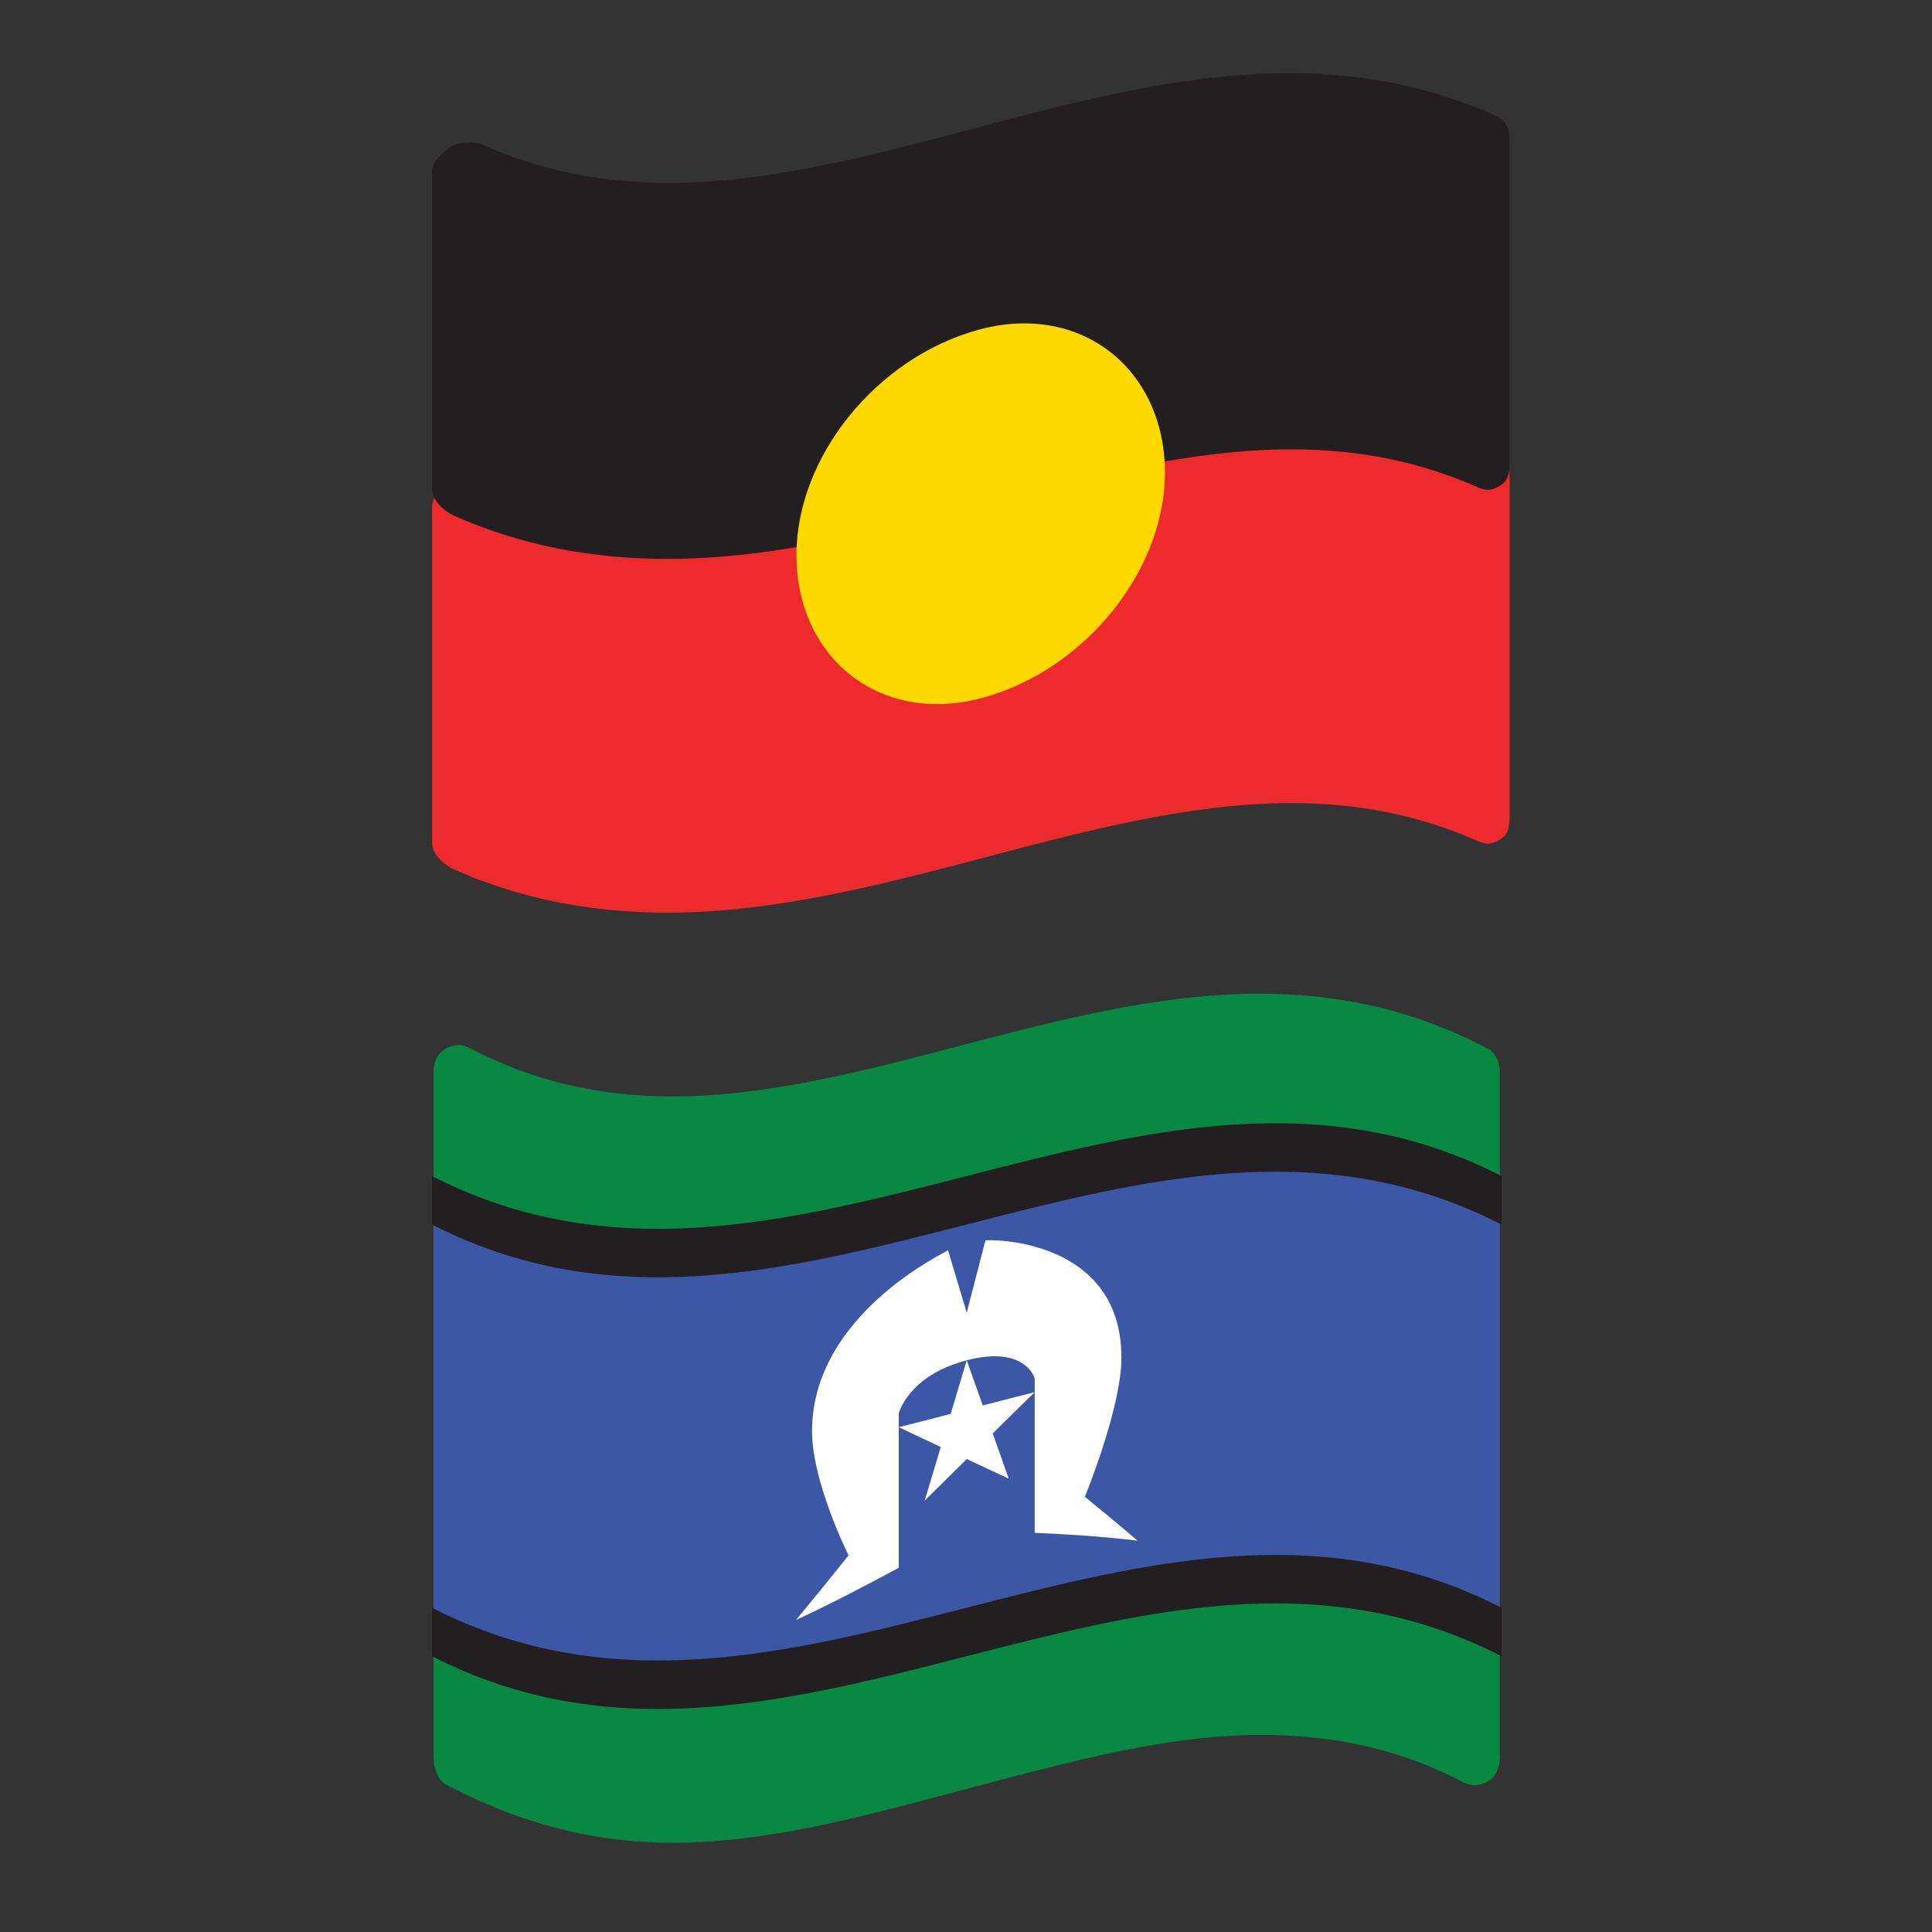 <?xml version="1.0" encoding="UTF-8" standalone="no"?>
<!-- Generator: Adobe Illustrator 18.1.1, SVG Export Plug-In . SVG Version: 6.00 Build 0)  -->

<svg
   xmlns:dc="http://purl.org/dc/elements/1.1/"
   xmlns:cc="http://creativecommons.org/ns#"
   xmlns:rdf="http://www.w3.org/1999/02/22-rdf-syntax-ns#"
   xmlns:svg="http://www.w3.org/2000/svg"
   xmlns="http://www.w3.org/2000/svg"
   xmlns:sodipodi="http://sodipodi.sourceforge.net/DTD/sodipodi-0.dtd"
   xmlns:inkscape="http://www.inkscape.org/namespaces/inkscape"
   version="1.1"
   x="0px"
   y="0px"
   viewBox="0 0 64 64"
   style="enable-background:new 0 0 64 64;"
   xml:space="preserve"
   id="svg3701"
   sodipodi:docname="askizzy-icon-demographic-atsi.svg"
   inkscape:version="0.92.1 r15371"><rect x="0" y="0" width="64" height="64" fill="#333333" stroke="none"/><g
     id="demographic-torres-strait"
     transform="matrix(0.609,0,0,0.609,12.536,28.156)"><path
       style="fill:#098843"
       d="M 60.299,10.784 C 56.491,8.789 52.485,7.819 47.945,7.819 c -5.525,0 -11.015,1.445 -16.35,2.843 -5.15,1.349 -10.463,2.745 -15.602,2.745 -4.043,0 -7.639,-0.858 -11.007,-2.623 C 4.52,10.54 4.069,10.558 3.619,10.829 3.169,11.1 3,11.587 3,12.112 v 7.977 c 0,0.558 0.207,0.878 0.701,1.137 C 7.51,23.222 11.464,24 16.002,24 c 0,0 0.002,0 0.002,0 5.524,0 11.04,-1.254 16.375,-2.651 5.15,-1.35 10.478,-2.649 15.616,-2.649 4.043,0 7.646,0.906 11.013,2.67 0.466,0.243 0.921,0.25 1.37,-0.021 C 60.828,21.077 61,20.614 61,20.089 v -7.977 c 0,-0.558 -0.207,-1.07 -0.701,-1.328 z"
       id="path3680"
       inkscape:connector-curvature="0" /><path
       style="fill:#098843"
       d="m 60.299,40.031 c -3.808,-1.995 -7.815,-2.965 -12.355,-2.965 -5.524,0 -11.015,1.445 -16.349,2.843 -5.151,1.35 -10.464,2.745 -15.602,2.745 -4.043,0 -7.639,-0.858 -11.006,-2.623 C 4.521,39.788 4.07,39.804 3.62,40.077 3.169,40.348 3,40.834 3,41.36 v 7.977 c 0,0.558 0.207,1.254 0.701,1.514 3.808,1.995 7.762,3.15 12.3,3.15 10e-4,0 0.002,0 0.003,0 5.524,0 11.04,-1.63 16.374,-3.028 5.151,-1.35 10.478,-2.838 15.616,-2.838 4.043,0 7.646,0.811 11.014,2.577 0.466,0.243 0.921,0.203 1.37,-0.069 C 60.828,50.371 61,49.862 61,49.336 V 41.36 c 0,-0.558 -0.207,-1.07 -0.701,-1.329 z"
       id="path3682"
       inkscape:connector-curvature="0" /><path
       style="fill:#3c57a6"
       d="m 60.299,18.76 c -3.808,-1.995 -7.815,-2.965 -12.354,-2.965 -5.525,0 -11.015,1.445 -16.35,2.843 -5.15,1.35 -10.464,2.745 -15.602,2.745 C 11.95,21.383 8.354,20.525 4.986,18.76 4.52,18.517 4.069,18.532 3.619,18.805 3.169,19.077 3,19.564 3,20.089 V 41.36 c 0,0.558 0.207,1.242 0.701,1.502 3.808,1.995 7.763,3.138 12.301,3.138 0.001,0 0.002,0 0.002,0 5.524,0 11.04,-1.618 16.374,-3.016 5.151,-1.35 10.478,-2.832 15.616,-2.832 4.044,0 7.646,0.814 11.014,2.58 0.466,0.244 0.921,0.205 1.37,-0.068 C 60.828,42.393 61,41.885 61,41.36 V 20.089 c 0,-0.558 -0.207,-1.07 -0.701,-1.329 z"
       id="path3684"
       inkscape:connector-curvature="0" /><g
       id="XMLID_1194_"><path
         style="fill:#231f20"
         d="m 61.087,20.373 c -19.392,-9.947 -38.783,9.947 -58.175,0 0,-0.879 0,-1.758 0,-2.637 19.392,9.947 38.783,-9.947 58.175,0 0,0.879 0,1.758 0,2.637 z"
         id="path3686"
         inkscape:connector-curvature="0" /></g><g
       id="XMLID_1193_"><path
         style="fill:#231f20"
         d="m 61.087,43.855 c -19.392,-9.947 -38.783,9.947 -58.175,0 0,-0.879 0,-1.758 0,-2.637 19.392,9.947 38.783,-9.947 58.175,0 0,0.879 0,1.758 0,2.637 z"
         id="path3689"
         inkscape:connector-curvature="0" /></g><g
       id="XMLID_1190_"><g
         id="XMLID_1192_"><path
           style="fill:#ffffff"
           d="m 32,27.759 c 0.291,0.819 0.582,1.639 0.873,2.458 0.941,-0.246 1.883,-0.49 2.825,-0.723 -0.762,0.742 -1.524,1.491 -2.285,2.243 0.291,0.82 0.582,1.64 0.873,2.461 -0.762,-0.358 -1.523,-0.712 -2.285,-1.066 -0.762,0.753 -1.524,1.506 -2.285,2.255 0.291,-0.97 0.582,-1.941 0.873,-2.912 -0.762,-0.355 -1.523,-0.713 -2.285,-1.078 0.942,-0.234 1.883,-0.477 2.825,-0.723 0.289,-0.972 0.58,-1.943 0.871,-2.915 z"
           id="path3692"
           inkscape:connector-curvature="0" /></g><g
         id="XMLID_1191_"><path
           style="fill:#ffffff"
           d="m 41.289,37.569 c -0.954,-0.818 -1.909,-1.61 -2.863,-2.384 0,-0.008 1.988,-4.818 1.988,-7.566 0,-6.621 -7.396,-6.434 -7.396,-6.377 -0.339,1.308 -0.679,2.616 -1.018,3.925 -0.34,-1.13 -0.679,-2.261 -1.018,-3.392 0,0.057 -7.396,3.425 -7.396,9.847 0,2.767 1.988,6.758 1.988,6.749 -0.954,1.193 -1.909,2.369 -2.863,3.518 1.864,-0.869 3.728,-1.836 5.592,-2.843 0,-2.798 0,-5.596 0,-8.394 0,-0.003 0.501,-2.055 3.698,-2.893 3.197,-0.838 3.698,0.993 3.698,0.99 0,2.798 0,5.596 0,8.394 1.862,0.083 3.726,0.205 5.59,0.426 z"
           id="path3695"
           inkscape:connector-curvature="0" /></g></g></g><g
     id="Layer_1" /><g
     transform="matrix(0.649,0,0,0.649,11.719,-2.895)"
     id="demographic-aboriginal"><path
       inkscape:connector-curvature="0"
       style="fill:#ed2b2c"
       d="m 58.359,27.494 c -3.327,-1.478 -6.713,-2.197 -10.607,-2.197 -5.487,0 -10.901,1.447 -16.198,2.846 -5.111,1.35 -10.365,2.746 -15.462,2.747 -3.466,0 -6.562,-0.634 -9.499,-1.938 C 6.131,28.746 5.352,28.788 4.925,29.065 4.499,29.341 4,29.814 4,30.322 v 17.156 c 0,0.593 0.599,1.13 1.141,1.371 3.327,1.478 6.962,2.196 10.857,2.196 5.487,0 11.027,-1.446 16.323,-2.846 5.111,-1.351 10.428,-2.747 15.525,-2.747 3.466,0 6.594,0.635 9.528,1.938 0.465,0.204 0.759,0.163 1.185,-0.113 0.426,-0.277 0.44,-0.75 0.44,-1.258 V 28.865 C 59,28.272 58.9,27.735 58.359,27.494 Z"
       id="path3709" /><path
       inkscape:connector-curvature="0"
       style="fill:#231f20"
       d="M 58.359,10.396 C 55.032,8.918 51.646,8.2 47.752,8.2 c -5.487,0 -10.901,1.447 -16.198,2.846 -5.111,1.35 -10.365,2.746 -15.462,2.747 -3.466,0 -6.562,-0.634 -9.499,-1.938 C 6.131,11.649 5.352,11.691 4.925,11.968 4.499,12.244 4,12.717 4,13.225 V 29.42 c 0,0.593 0.599,1.13 1.141,1.371 3.327,1.479 6.963,2.197 10.857,2.197 5.487,0 11.026,-1.447 16.323,-2.846 5.111,-1.35 10.428,-2.747 15.524,-2.747 3.467,0 6.594,0.634 9.529,1.938 0.465,0.207 0.759,0.163 1.185,-0.113 0.426,-0.277 0.44,-0.75 0.44,-1.258 V 11.767 C 59,11.174 58.9,10.637 58.359,10.396 Z"
       id="path3711" /><path
       inkscape:connector-curvature="0"
       style="fill:#fdd900"
       d="m 34.224,20.968 c -0.77,0 -1.562,0.111 -2.356,0.331 -5.198,1.434 -9.27,6.481 -9.271,11.491 0,4.41 3.02,7.61 7.18,7.61 0.769,0 1.562,-0.111 2.356,-0.33 5.198,-1.436 9.271,-6.482 9.271,-11.491 -0.001,-4.411 -3.02,-7.611 -7.18,-7.611 z"
       id="path3713" /></g></svg>